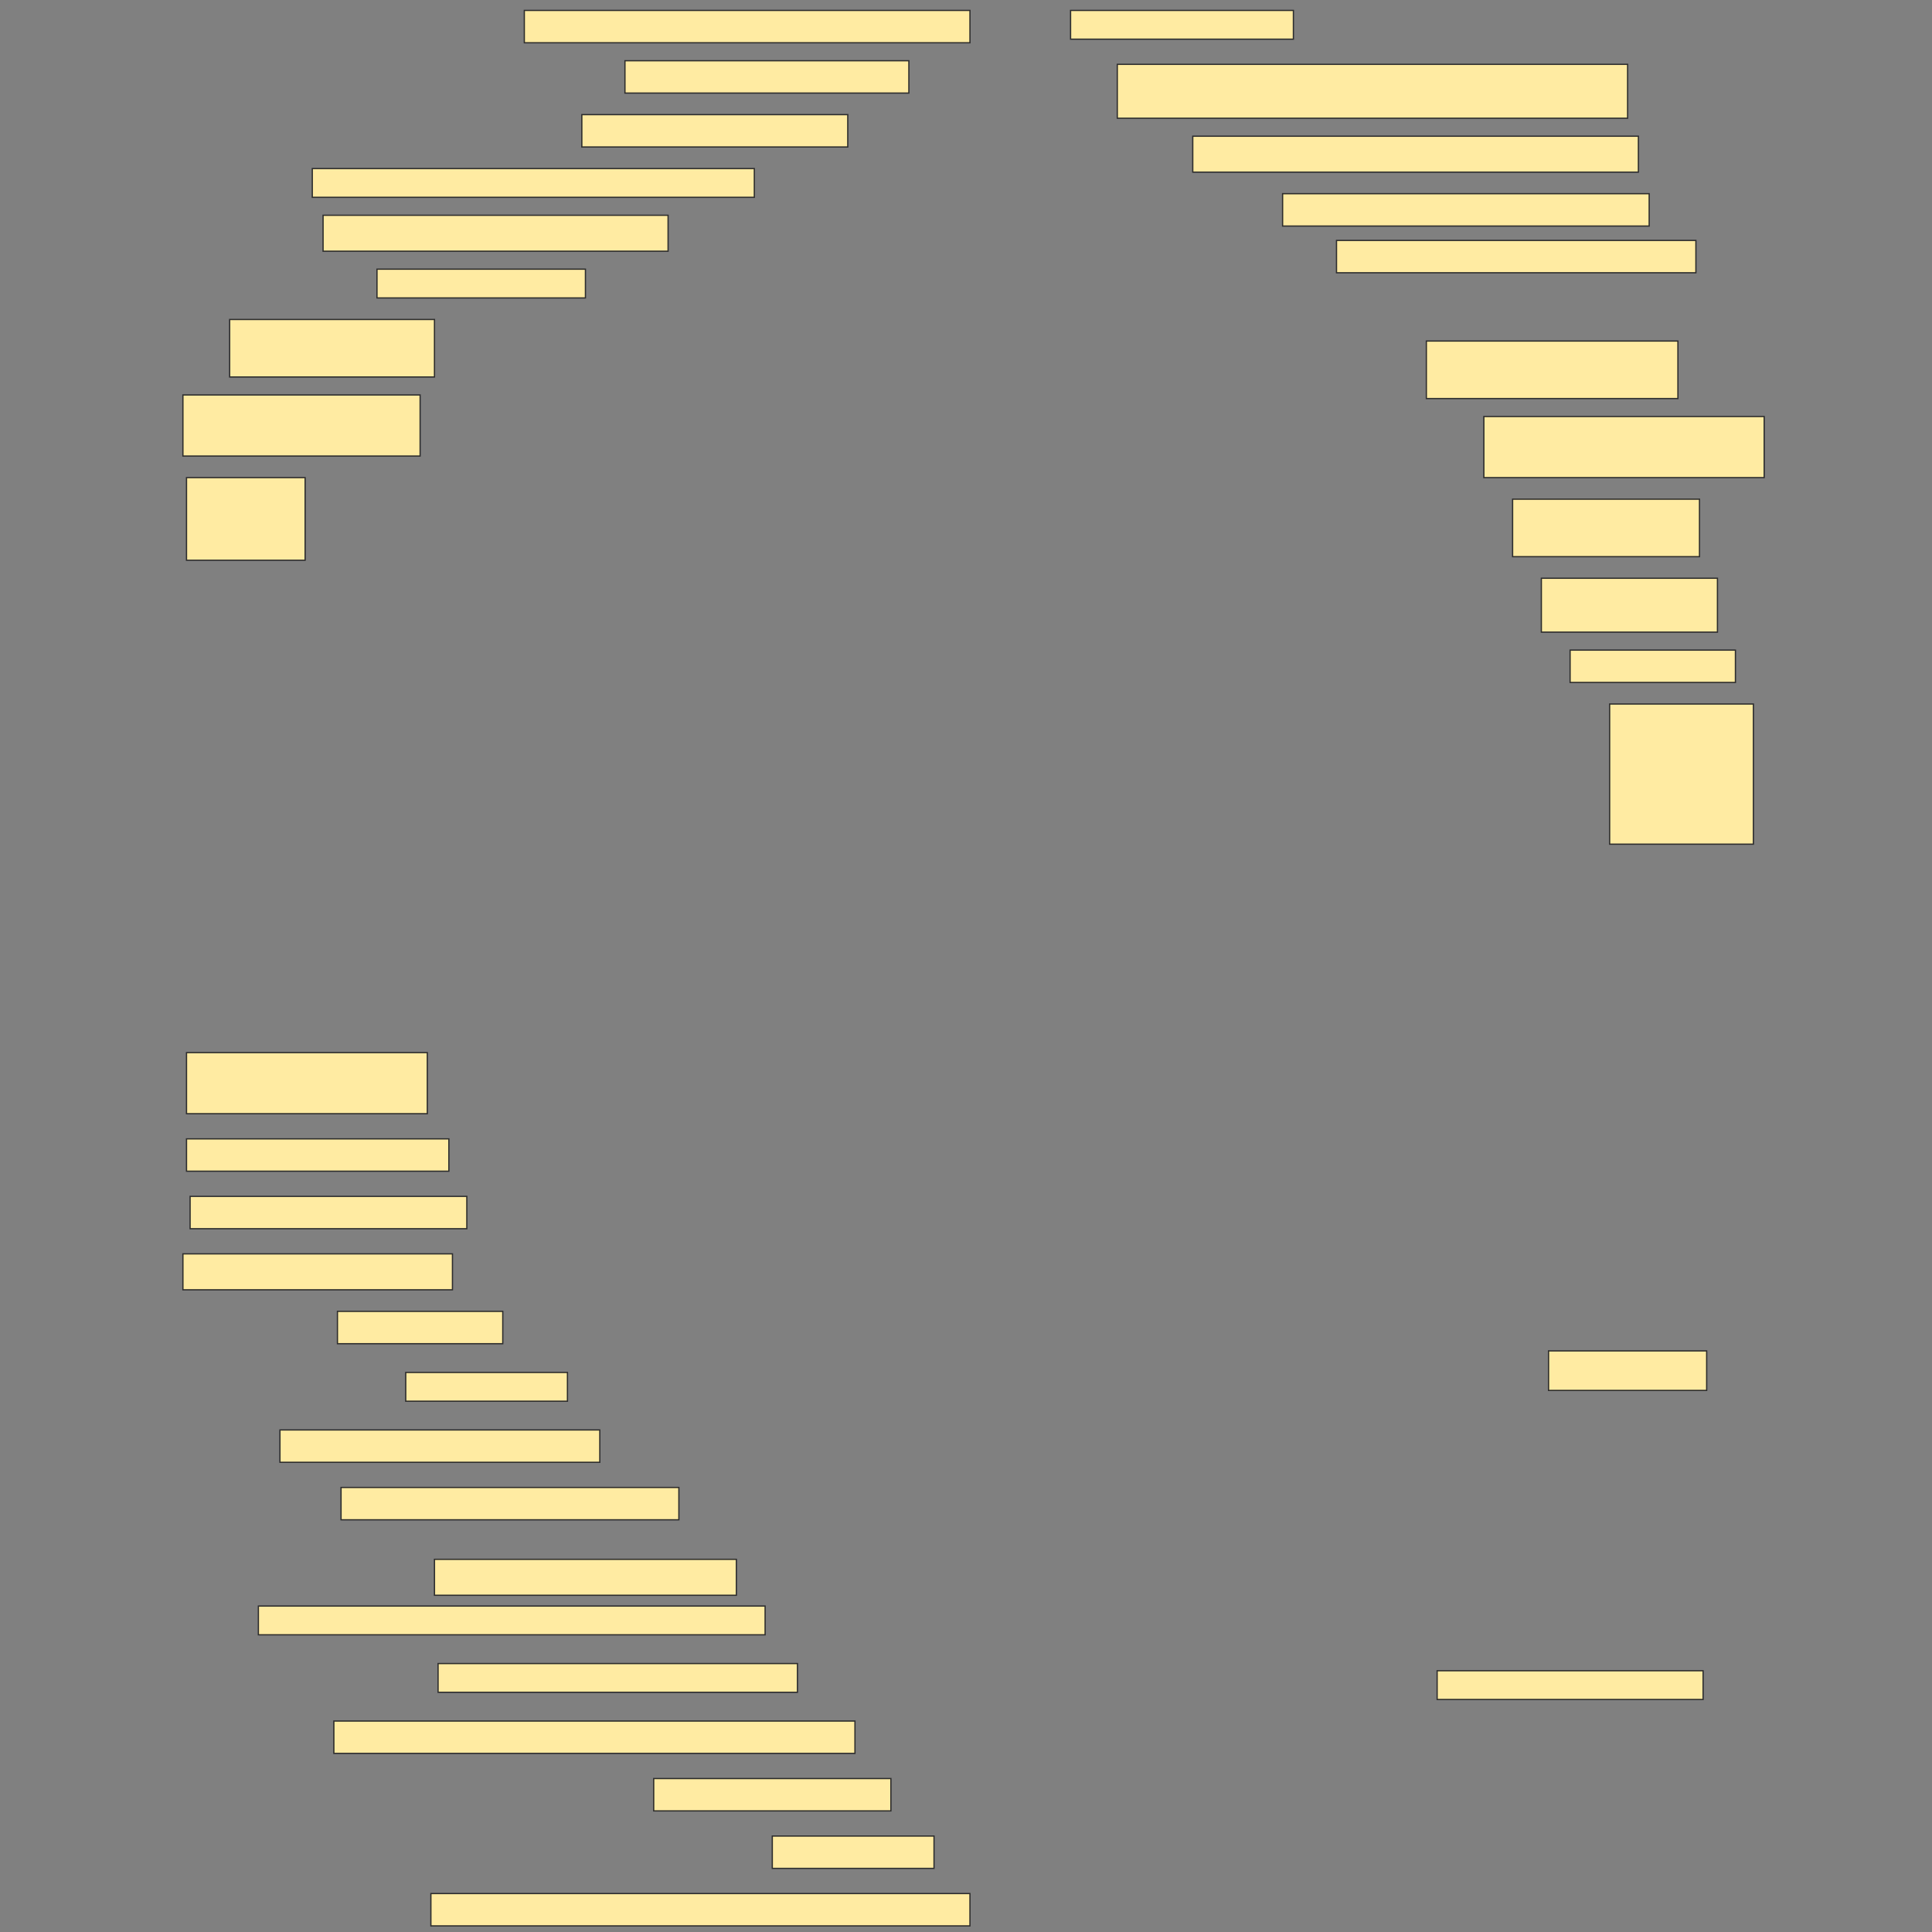 <svg height="1536" width="1536" xmlns="http://www.w3.org/2000/svg">
 <rect width="100%" height="100%" fill="#808080" stroke="none"/>
 <!-- Created with Image Occlusion Enhanced -->
 <g>
  <title>Labels</title>
 </g>
 <g>
  <title>Masks</title>
  <rect fill="#FFEBA2" height="25.714" id="23b3843efdb54fb298b213d5c8dfb998-ao-1" stroke="#2D2D2D" width="354.286" x="416.857" y="8.286"/>
  <rect fill="#FFEBA2" height="22.857" id="23b3843efdb54fb298b213d5c8dfb998-ao-2" stroke="#2D2D2D" width="177.143" x="851.143" y="8.286"/>
  <rect fill="#FFEBA2" height="25.714" id="23b3843efdb54fb298b213d5c8dfb998-ao-3" stroke="#2D2D2D" width="225.714" x="496.857" y="48.286"/>
  <rect fill="#FFEBA2" height="42.857" id="23b3843efdb54fb298b213d5c8dfb998-ao-4" stroke="#2D2D2D" width="405.714" x="888.286" y="51.143"/>
  <rect fill="#FFEBA2" height="25.714" id="23b3843efdb54fb298b213d5c8dfb998-ao-5" stroke="#2D2D2D" width="211.429" x="462.572" y="91.143"/>
  <rect fill="#FFEBA2" height="28.571" id="23b3843efdb54fb298b213d5c8dfb998-ao-6" stroke="#2D2D2D" width="354.286" x="948.286" y="108.286"/>
  <rect fill="#FFEBA2" height="22.857" id="23b3843efdb54fb298b213d5c8dfb998-ao-7" stroke="#2D2D2D" width="351.429" x="248.286" y="134"/>
  <rect fill="#FFEBA2" height="25.714" id="23b3843efdb54fb298b213d5c8dfb998-ao-8" stroke="#2D2D2D" width="291.429" x="1019.714" y="154"/>
  <rect fill="#FFEBA2" height="28.571" id="23b3843efdb54fb298b213d5c8dfb998-ao-9" stroke="#2D2D2D" width="274.286" x="256.857" y="171.143"/>
  <rect fill="#FFEBA2" height="25.714" id="23b3843efdb54fb298b213d5c8dfb998-ao-10" stroke="#2D2D2D" width="285.714" x="1062.572" y="191.143"/>
  <rect fill="#FFEBA2" height="22.857" id="23b3843efdb54fb298b213d5c8dfb998-ao-11" stroke="#2D2D2D" width="165.714" x="299.714" y="214"/>
  
  <rect fill="#FFEBA2" height="45.714" id="23b3843efdb54fb298b213d5c8dfb998-ao-13" stroke="#2D2D2D" width="162.857" x="182.572" y="254"/>
  <rect fill="#FFEBA2" height="45.714" id="23b3843efdb54fb298b213d5c8dfb998-ao-14" stroke="#2D2D2D" width="200" x="1134" y="271.143"/>
  <rect fill="#FFEBA2" height="48.571" id="23b3843efdb54fb298b213d5c8dfb998-ao-15" stroke="#2D2D2D" width="188.571" x="145.429" y="314"/>
  <rect fill="#FFEBA2" height="48.571" id="23b3843efdb54fb298b213d5c8dfb998-ao-16" stroke="#2D2D2D" width="222.857" x="1179.714" y="331.143"/>
  <rect fill="#FFEBA2" height="45.714" id="23b3843efdb54fb298b213d5c8dfb998-ao-17" stroke="#2D2D2D" width="148.571" x="1202.572" y="396.857"/>
  <rect fill="#FFEBA2" height="65.714" id="23b3843efdb54fb298b213d5c8dfb998-ao-18" stroke="#2D2D2D" width="94.286" x="148.286" y="379.714"/>
  <rect fill="#FFEBA2" height="42.857" id="23b3843efdb54fb298b213d5c8dfb998-ao-19" stroke="#2D2D2D" width="140" x="1225.429" y="459.714"/>
  <rect fill="#FFEBA2" height="25.714" id="23b3843efdb54fb298b213d5c8dfb998-ao-20" stroke="#2D2D2D" width="131.429" x="1248.286" y="516.857"/>
  <rect fill="#FFEBA2" height="111.429" id="23b3843efdb54fb298b213d5c8dfb998-ao-21" stroke="#2D2D2D" width="114.286" x="1279.714" y="559.714"/>
  <rect fill="#FFEBA2" height="48.571" id="23b3843efdb54fb298b213d5c8dfb998-ao-22" stroke="#2D2D2D" width="191.429" x="148.286" y="836.857"/>
  <rect fill="#FFEBA2" height="25.714" id="23b3843efdb54fb298b213d5c8dfb998-ao-23" stroke="#2D2D2D" width="208.571" x="148.286" y="905.429"/>
  <rect fill="#FFEBA2" height="25.714" id="23b3843efdb54fb298b213d5c8dfb998-ao-24" stroke="#2D2D2D" stroke-dasharray="null" stroke-linecap="null" stroke-linejoin="null" width="220" x="151.143" y="951.143"/>
  <rect fill="#FFEBA2" height="28.571" id="23b3843efdb54fb298b213d5c8dfb998-ao-25" stroke="#2D2D2D" stroke-dasharray="null" stroke-linecap="null" stroke-linejoin="null" width="214.286" x="145.429" y="996.857"/>
  <rect fill="#FFEBA2" height="25.714" id="23b3843efdb54fb298b213d5c8dfb998-ao-26" stroke="#2D2D2D" stroke-dasharray="null" stroke-linecap="null" stroke-linejoin="null" width="131.429" x="268.286" y="1042.572"/>
  <rect fill="#FFEBA2" height="22.857" id="23b3843efdb54fb298b213d5c8dfb998-ao-27" stroke="#2D2D2D" stroke-dasharray="null" stroke-linecap="null" stroke-linejoin="null" width="128.571" x="322.572" y="1091.143"/>
  <rect fill="#FFEBA2" height="25.714" id="23b3843efdb54fb298b213d5c8dfb998-ao-28" stroke="#2D2D2D" stroke-dasharray="null" stroke-linecap="null" stroke-linejoin="null" width="254.286" x="222.572" y="1136.857"/>
  <rect fill="#FFEBA2" height="25.714" id="23b3843efdb54fb298b213d5c8dfb998-ao-29" stroke="#2D2D2D" stroke-dasharray="null" stroke-linecap="null" stroke-linejoin="null" width="268.571" x="271.143" y="1182.572"/>
  <rect fill="#FFEBA2" height="31.429" id="23b3843efdb54fb298b213d5c8dfb998-ao-30" stroke="#2D2D2D" stroke-dasharray="null" stroke-linecap="null" stroke-linejoin="null" width="125.714" x="1231.143" y="1074"/>
  <rect fill="#FFEBA2" height="28.571" id="23b3843efdb54fb298b213d5c8dfb998-ao-31" stroke="#2D2D2D" stroke-dasharray="null" stroke-linecap="null" stroke-linejoin="null" width="240" x="345.429" y="1239.714"/>
  <rect fill="#FFEBA2" height="22.857" id="23b3843efdb54fb298b213d5c8dfb998-ao-32" stroke="#2D2D2D" stroke-dasharray="null" stroke-linecap="null" stroke-linejoin="null" width="402.857" x="205.429" y="1276.857"/>
  <rect fill="#FFEBA2" height="22.857" id="23b3843efdb54fb298b213d5c8dfb998-ao-33" stroke="#2D2D2D" stroke-dasharray="null" stroke-linecap="null" stroke-linejoin="null" width="285.714" x="348.286" y="1322.572"/>
  <rect fill="#FFEBA2" height="22.857" id="23b3843efdb54fb298b213d5c8dfb998-ao-34" stroke="#2D2D2D" stroke-dasharray="null" stroke-linecap="null" stroke-linejoin="null" width="211.429" x="1142.572" y="1328.286"/>
  <rect fill="#FFEBA2" height="25.714" id="23b3843efdb54fb298b213d5c8dfb998-ao-35" stroke="#2D2D2D" stroke-dasharray="null" stroke-linecap="null" stroke-linejoin="null" width="414.286" x="265.429" y="1368.286"/>
  <rect fill="#FFEBA2" height="25.714" id="23b3843efdb54fb298b213d5c8dfb998-ao-36" stroke="#2D2D2D" stroke-dasharray="null" stroke-linecap="null" stroke-linejoin="null" width="188.571" x="519.714" y="1414"/>
  <rect fill="#FFEBA2" height="25.714" id="23b3843efdb54fb298b213d5c8dfb998-ao-37" stroke="#2D2D2D" stroke-dasharray="null" stroke-linecap="null" stroke-linejoin="null" width="128.571" x="614" y="1459.714"/>
  <rect fill="#FFEBA2" height="25.714" id="23b3843efdb54fb298b213d5c8dfb998-ao-38" stroke="#2D2D2D" stroke-dasharray="null" stroke-linecap="null" stroke-linejoin="null" width="428.571" x="342.572" y="1505.429"/>
 </g>
</svg>
